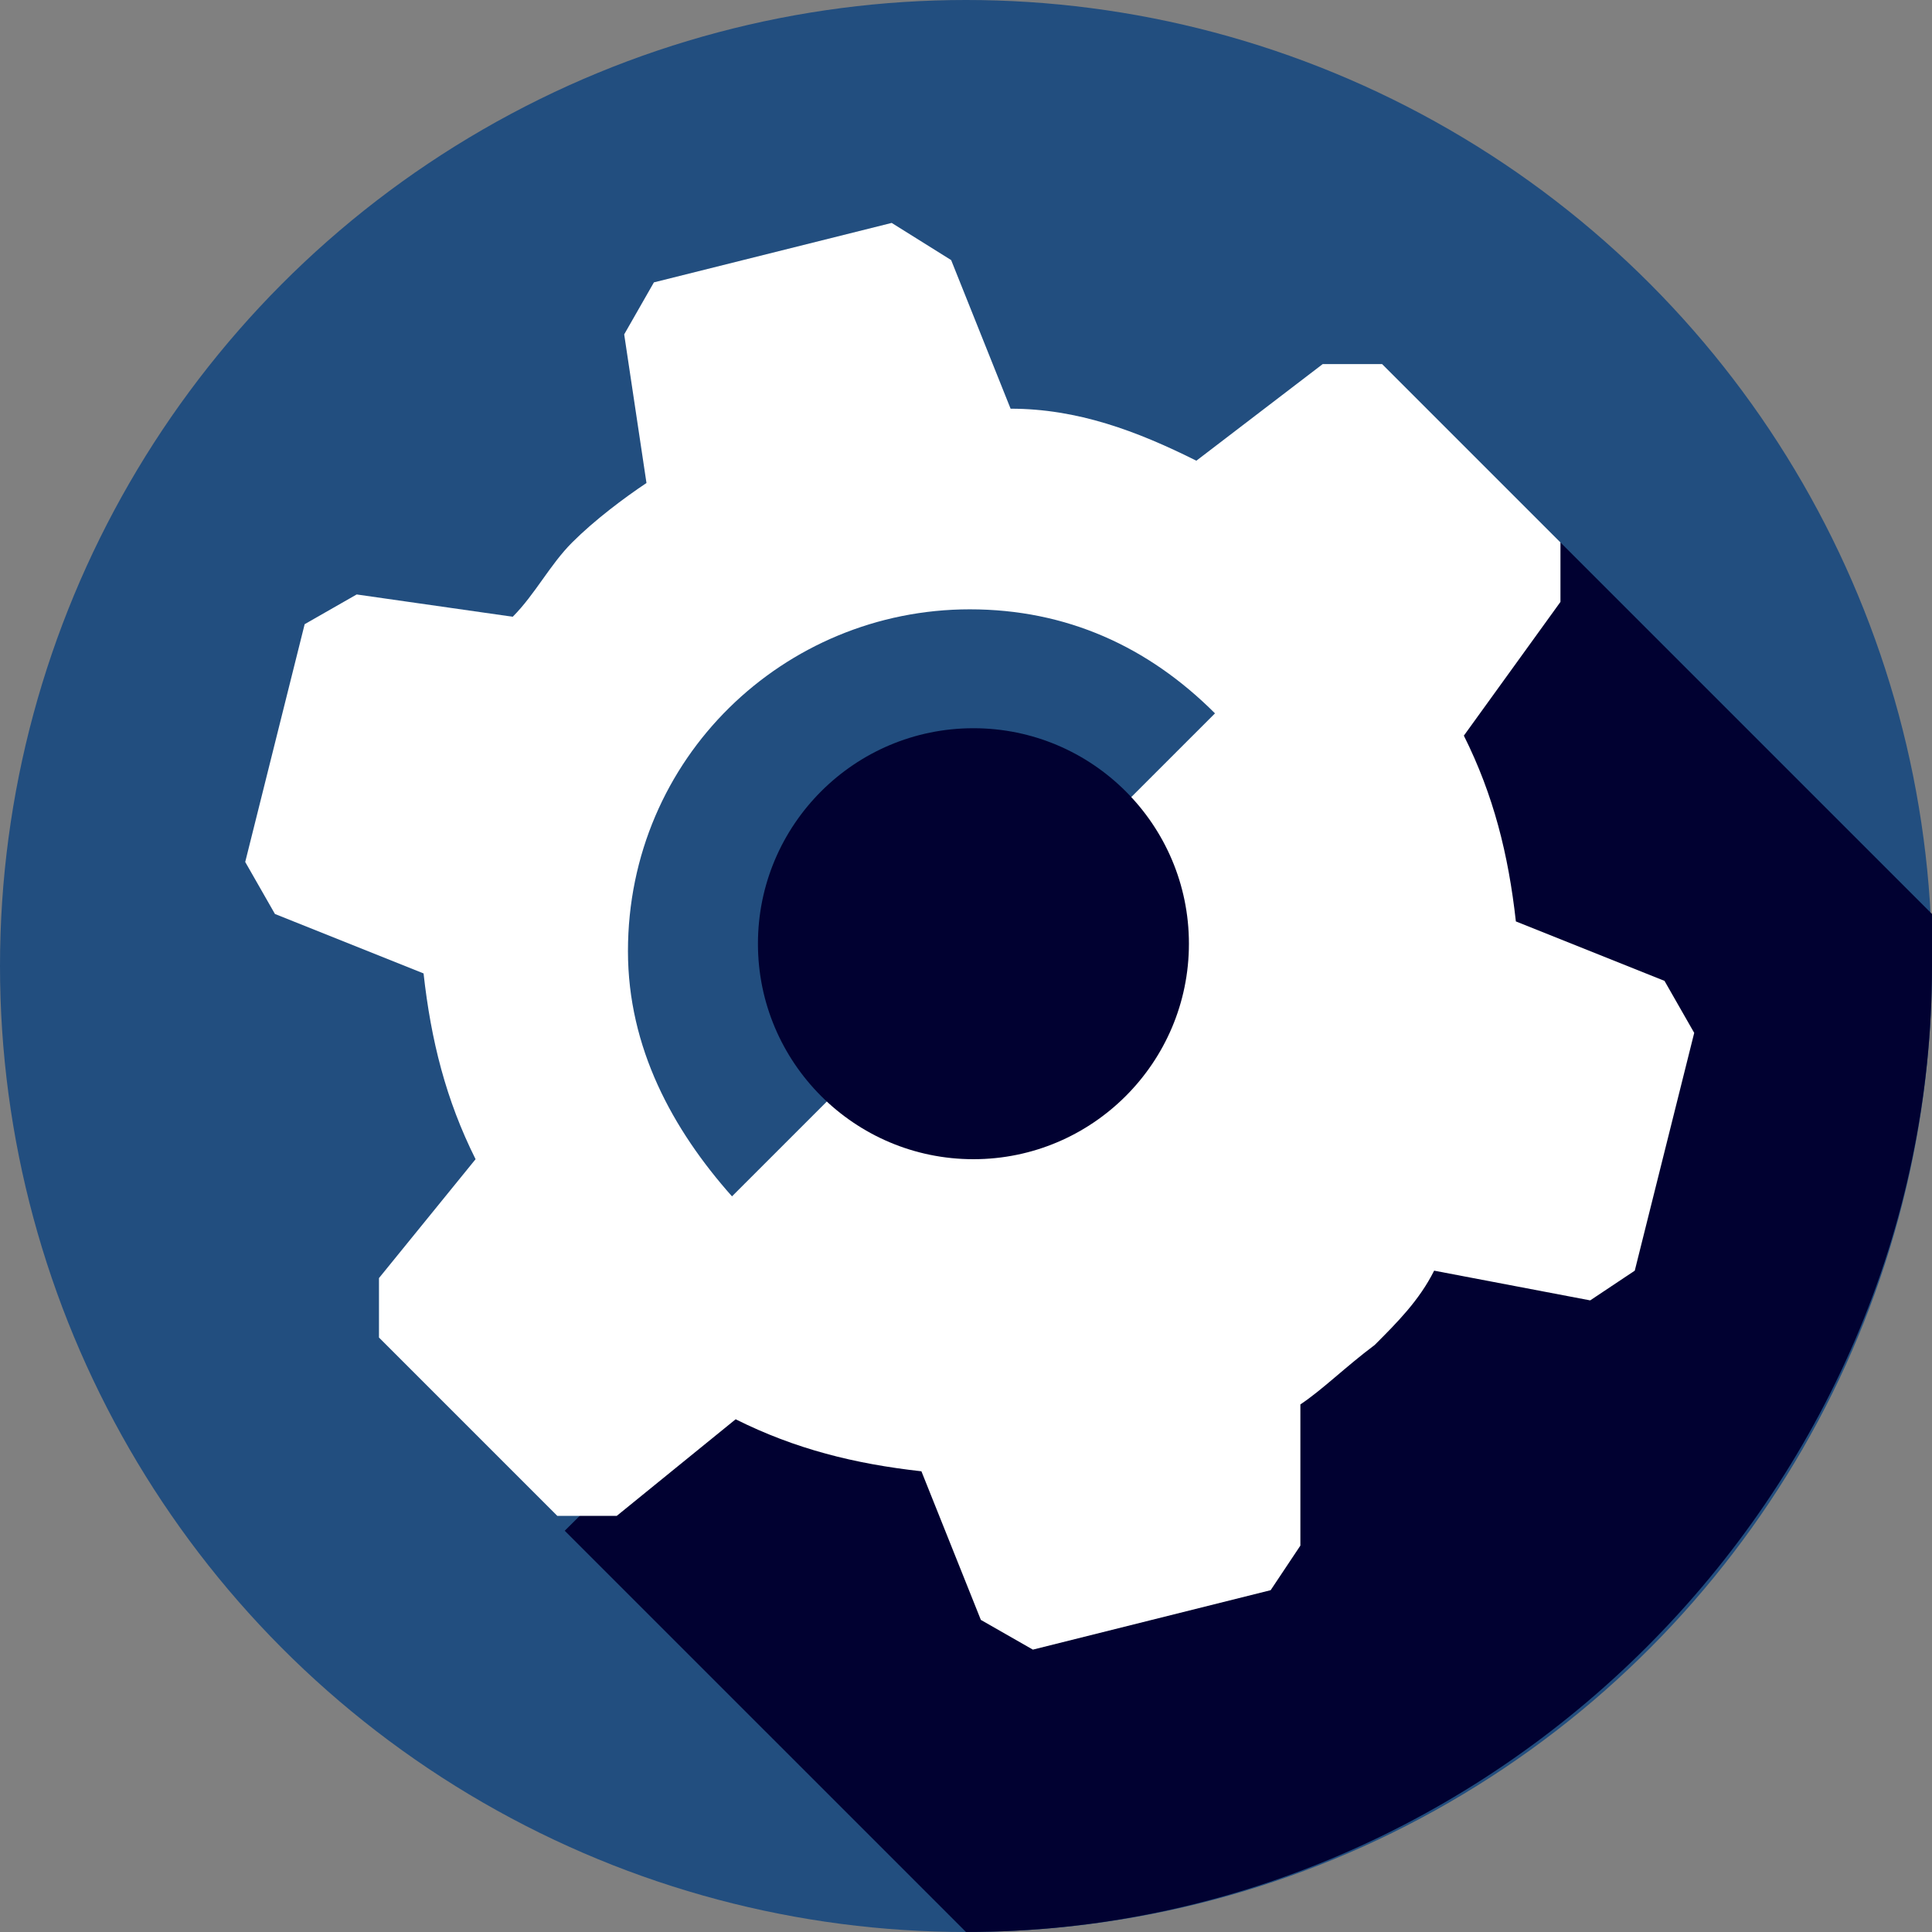 <svg height="2500" width="2500" xmlns="http://www.w3.org/2000/svg" viewBox="0 0 512 512">
    <rect x="0" y="0" width="512" height="512" fill="#808080" stroke="none"/>
    <g fill="none">
        <circle cx="256" cy="256" fill="#224e7f" r="256"/><path d="M512 256v-13.785l-98.462-98.461-263.876 261.908L256 512c139.815 0 256-116.185 256-256z" fill="#010131"/><path d="M344.615 372.185c5.908-3.939 11.816-9.847 19.693-15.754 5.907-5.908 11.815-11.816 15.754-19.693l41.353 7.877 11.816-7.877 15.754-63.015-7.877-13.785-39.385-15.753c-1.97-17.723-5.908-33.477-13.785-49.231l25.6-35.446v-15.754l-47.261-47.262h-15.754l-33.477 25.6c-15.754-7.877-31.508-13.784-49.23-13.784l-15.754-39.385-15.754-9.846-63.016 15.754-7.877 13.784L171.323 128c-5.908 3.938-13.785 9.846-19.692 15.754-5.908 5.908-9.846 13.784-15.754 19.692l-41.354-5.908-13.785 7.877-15.753 63.016 7.877 13.784 39.384 15.754c1.97 17.723 5.908 33.477 13.785 49.231l-25.6 31.508v15.754l47.261 47.261h15.754l31.508-25.6c15.754 7.877 31.508 11.815 49.23 13.785l15.754 39.384 13.785 7.877 63.015-15.754 7.877-11.815z" fill="#fff"/><path d="M219.585 291.446c-11.816-9.846-17.723-23.63-17.723-39.384 0-31.508 25.6-57.108 57.107-57.108 15.754 0 29.539 5.908 39.385 17.723l23.63-23.63c-17.722-17.724-39.384-27.57-64.984-27.57-49.23 0-90.585 39.385-90.585 90.585 0 25.6 11.816 47.261 27.57 64.984z" fill="#224e7f"/><path d="M315.077 250.092c0 31.508-25.6 57.108-57.108 57.108-31.507 0-57.107-25.6-57.107-57.108 0-31.507 25.6-57.107 57.107-57.107 31.508 0 57.108 25.6 57.108 57.107z" fill="#010131"/></g></svg>
